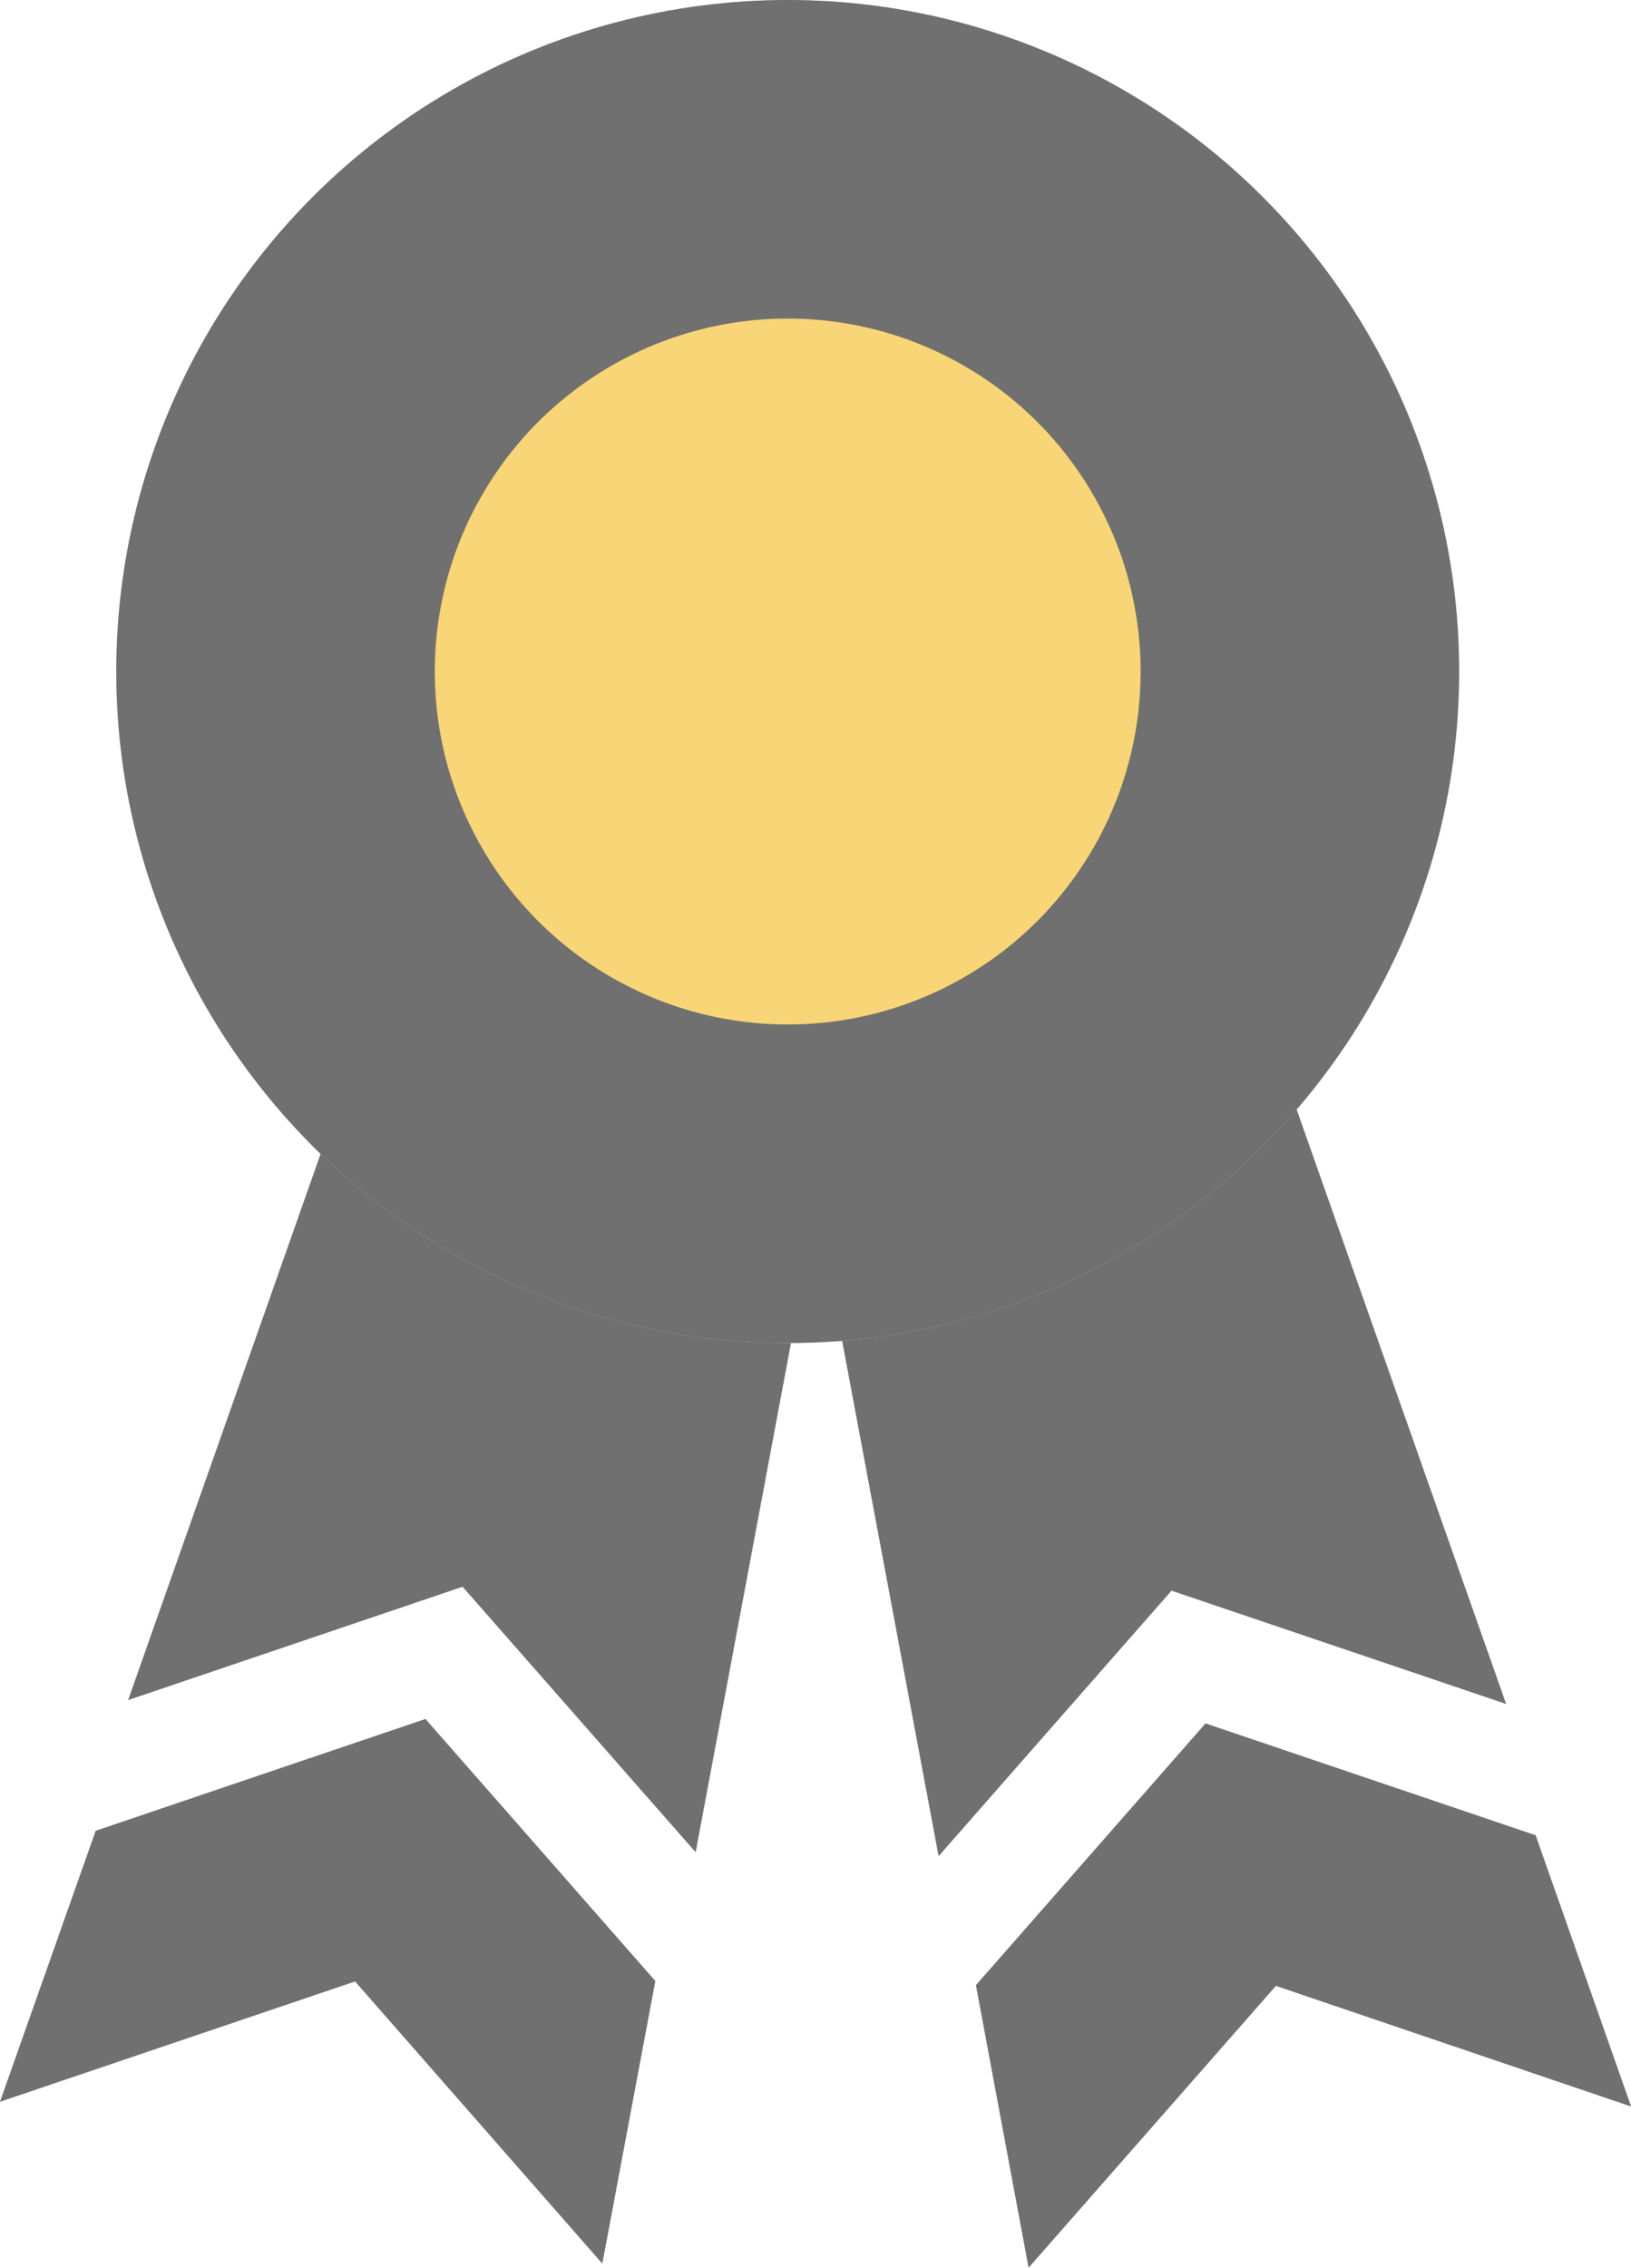 <svg id="Group_1181" data-name="Group 1181" xmlns="http://www.w3.org/2000/svg" width="10.241" height="14.238" viewBox="0 0 10.241 14.238">
  <g id="Group_509" data-name="Group 509" transform="translate(0 4.067)">
    <g id="Group_508" data-name="Group 508" transform="translate(4.123 0.023)">
      <path id="Path_84" data-name="Path 84" d="M.527,6.841H3.162L3.689,0,1.845,1.231,0,0Z" transform="matrix(-0.966, 0.259, -0.259, -0.966, 5.334, 6.608)" fill="#707070"/>
      <path id="Subtraction_14" data-name="Subtraction 14" d="M0,3.014v0l.14-1.8L1.958,0l1.82,1.215.138,1.8L1.958,1.706,0,3.013Z" transform="matrix(0.966, -0.259, 0.259, 0.966, 1.555, 7.237)" fill="#707070"/>
    </g>
    <g id="Group_507" data-name="Group 507" transform="translate(0 0)">
      <path id="Path_89" data-name="Path 89" d="M.527,6.841H3.162L3.689,0,1.845,1.231,0,0Z" transform="matrix(-0.966, -0.259, 0.259, -0.966, 4.368, 7.562)" fill="#707070"/>
      <path id="Subtraction_15" data-name="Subtraction 15" d="M0,3.014v0l.14-1.8L1.958,0l1.82,1.215.138,1.8L1.958,1.706,0,3.013Z" transform="matrix(0.966, 0.259, -0.259, 0.966, 0.78, 6.218)" fill="#707070"/>
    </g>
  </g>
  <g id="Ellipse_18" data-name="Ellipse 18" transform="translate(0.73)" fill="#f8d576" stroke="#707070" stroke-width="2">
    <ellipse cx="4.216" cy="4.216" rx="4.216" ry="4.216" stroke="none"/>
    <ellipse cx="4.216" cy="4.216" rx="3.216" ry="3.216" fill="none"/>
  </g>
</svg>
